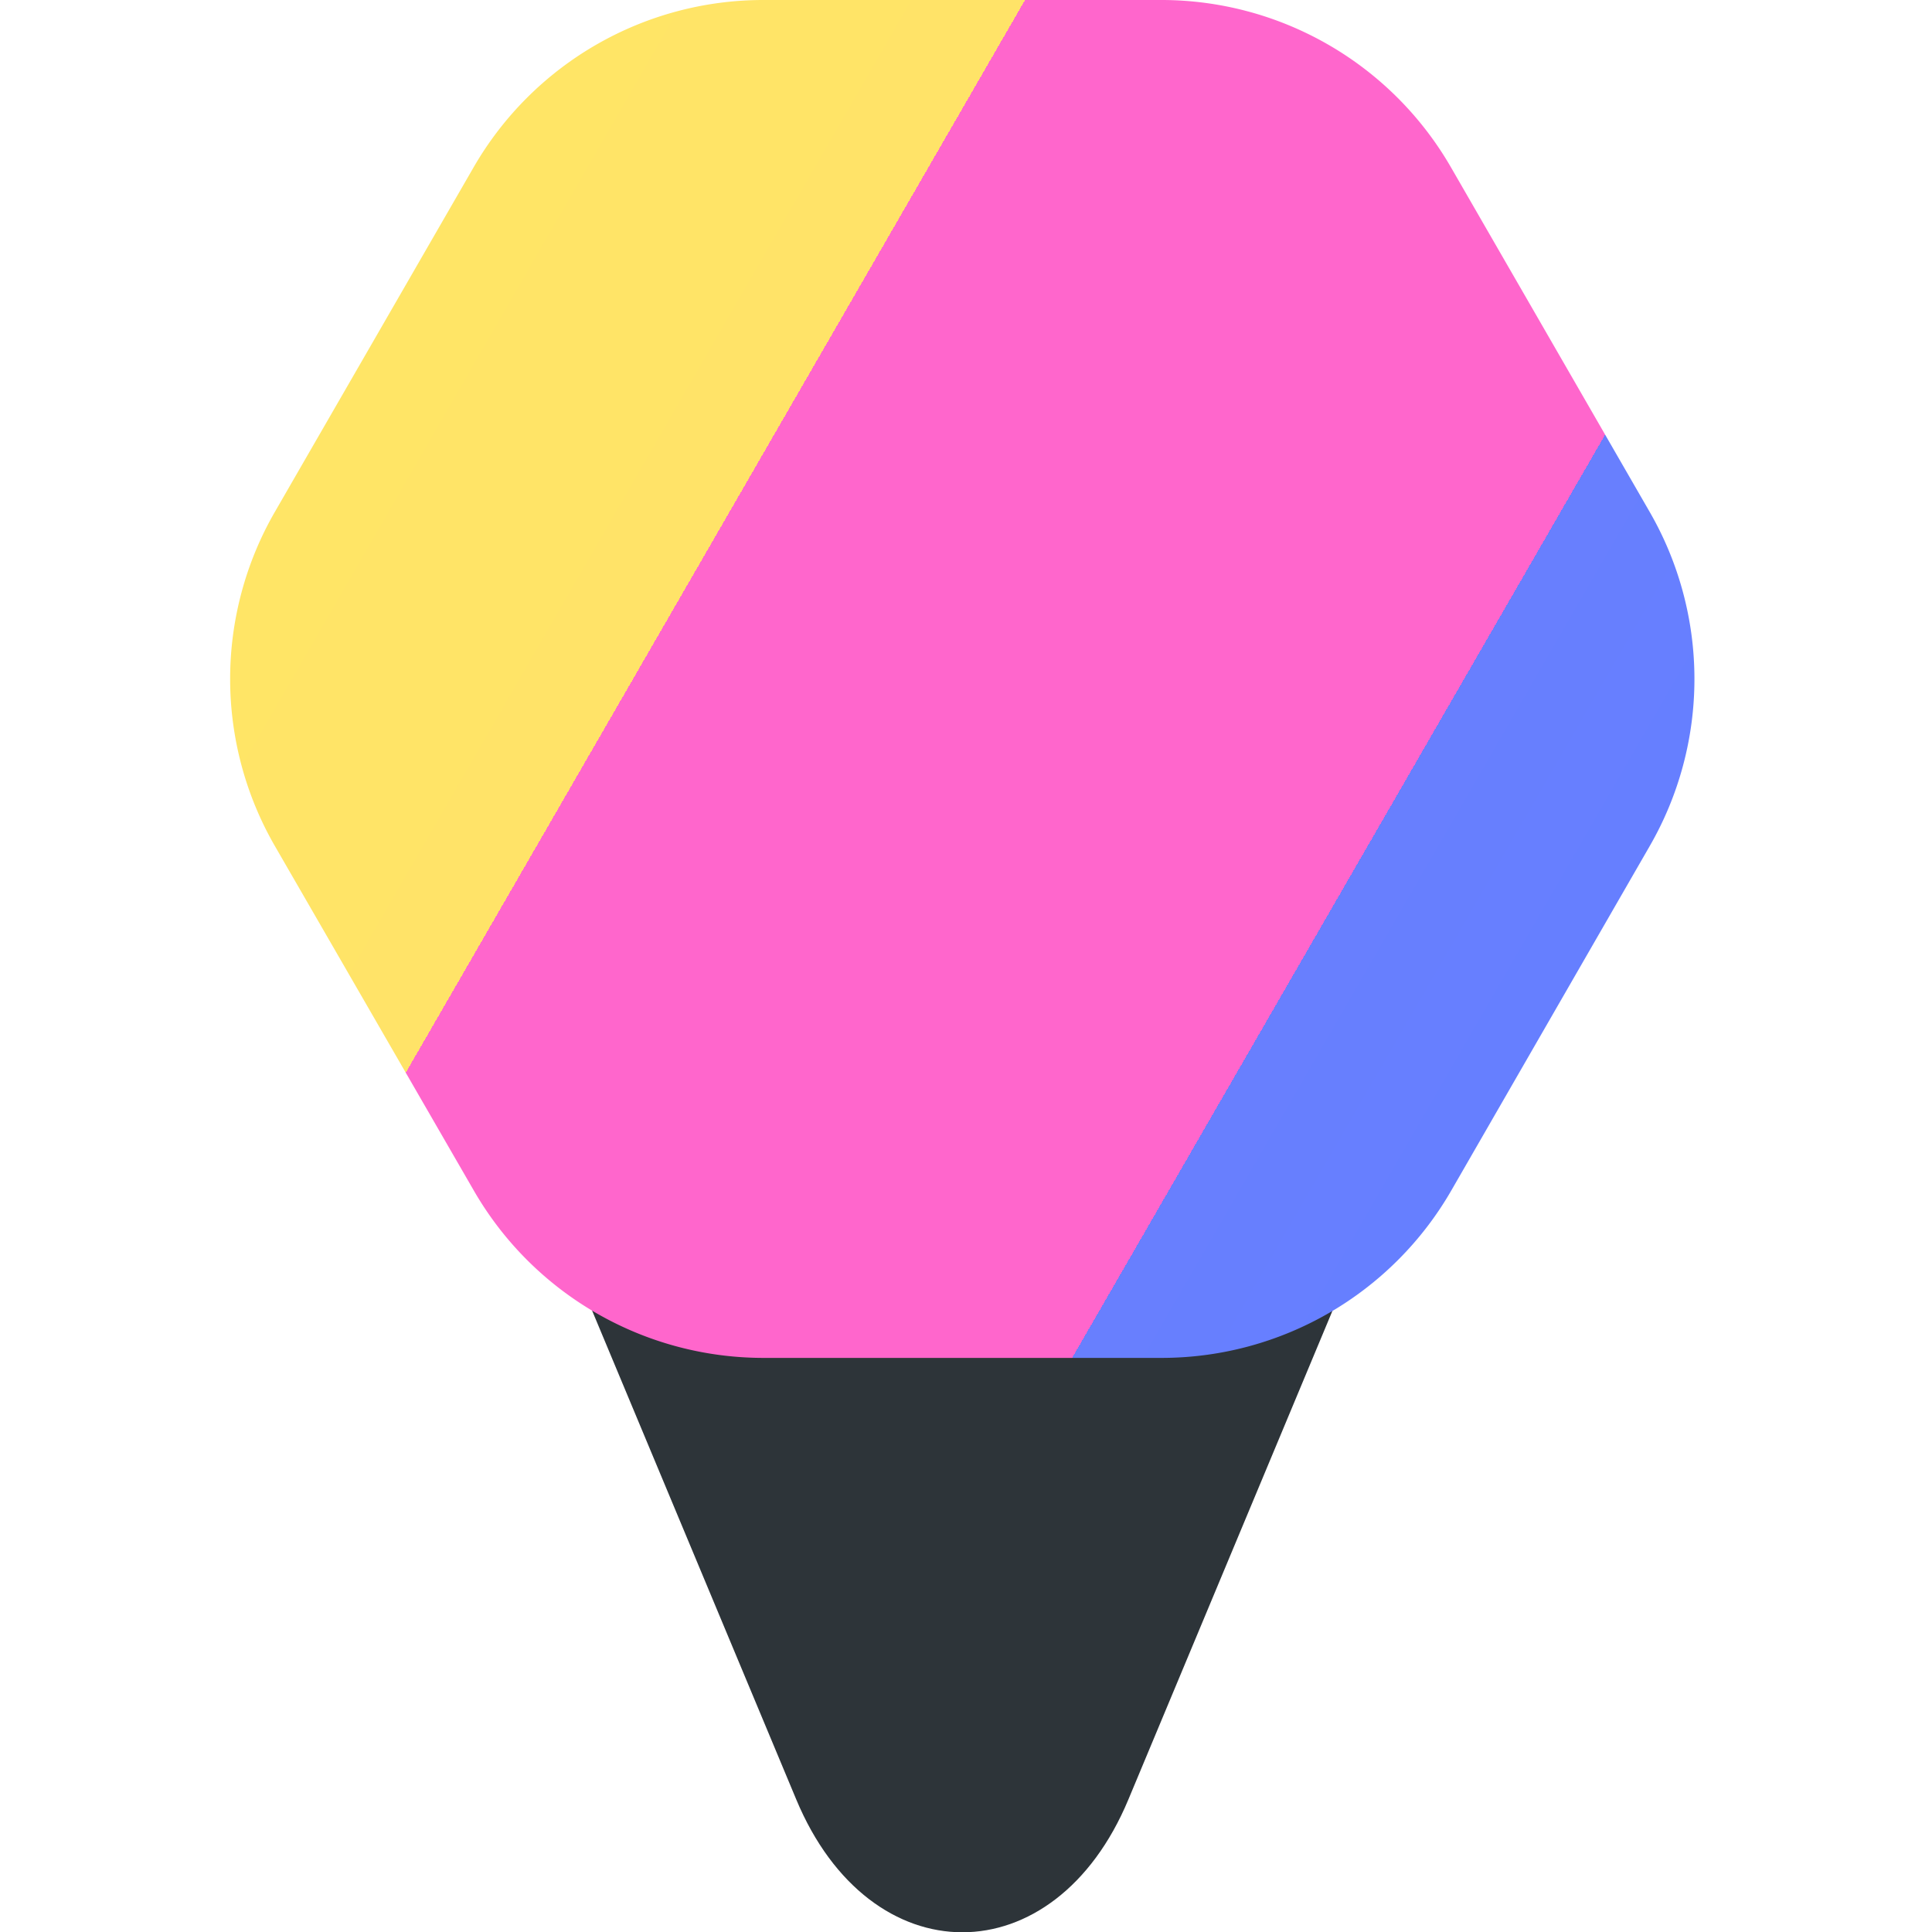 <svg xmlns="http://www.w3.org/2000/svg" xmlns:xlink="http://www.w3.org/1999/xlink" viewBox="0 0 260 260"><defs><linearGradient id="a" x1="50.37" y1="45.69" x2="208.64" y2="137.06" gradientUnits="userSpaceOnUse"><stop offset="0" stop-color="#ffe566"/><stop offset="0.29" stop-color="#ffe368"/><stop offset="0.29" stop-color="#ffe368"/><stop offset="0.29" stop-color="#ffe16a"/><stop offset="0.29" stop-color="#ffda6f"/><stop offset="0.29" stop-color="#ffcd79"/><stop offset="0.29" stop-color="#ffbc87"/><stop offset="0.29" stop-color="#ffa59a"/><stop offset="0.29" stop-color="#ff89b0"/><stop offset="0.29" stop-color="#ff68ca"/><stop offset="0.29" stop-color="#f6c"/><stop offset="0.48" stop-color="#f6c"/><stop offset="0.82" stop-color="#f6c"/><stop offset="0.82" stop-color="#e16bd6"/><stop offset="0.82" stop-color="#c170e1"/><stop offset="0.82" stop-color="#a575ea"/><stop offset="0.82" stop-color="#8e79f1"/><stop offset="0.82" stop-color="#7d7cf7"/><stop offset="0.82" stop-color="#717efb"/><stop offset="0.82" stop-color="#6a7ffd"/><stop offset="0.82" stop-color="#687ffe"/><stop offset="0.82" stop-color="#687ffe"/><stop offset="1" stop-color="#667fff"/></linearGradient></defs><path d="M151.86,242.15l30.43-72.87c9.94-23.81-2.48-53.62-22.35-53.62H99.08c-19.88,0-32.3,29.81-22.36,53.62l30.43,72.87C117.09,266,141.93,266,151.86,242.15Z" fill="#2d3439" fill-rule="evenodd"/><path d="M156.27,0H102.74a45,45,0,0,0-39,22.51L37,68.87a45,45,0,0,0,0,45l26.77,46.36a45,45,0,0,0,39,22.51h53.53a45,45,0,0,0,39-22.51L222,113.88a45,45,0,0,0,0-45L195.26,22.51A45,45,0,0,0,156.27,0Z" fill-rule="evenodd" fill="url(#a)"/></svg>
